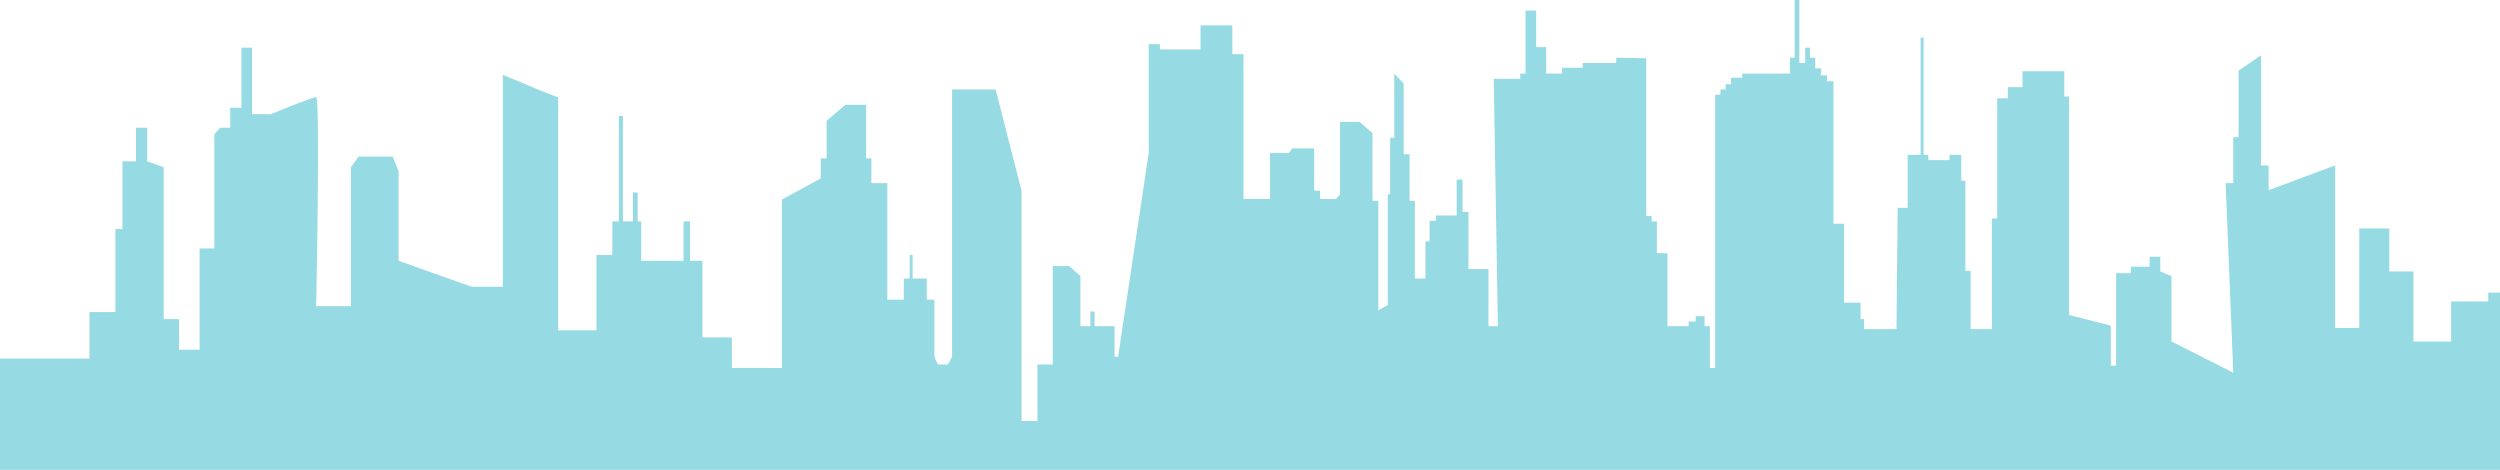 <svg width="1440" height="271" viewBox="0 0 1440 271" fill="none" xmlns="http://www.w3.org/2000/svg">
<path d="M0 270.636V206.538H51.55V179.746H66.472V131.927H70.542V92.925H78.342V73.594H84.786V92.925L94.282 96.317V183.815H103.099V201.451H114.969V143.118H123.448V77.325L126.839 73.594H132.605V62.063H139.049V27.471H145.153V65.794H156.006C163.919 62.515 180.22 55.959 182.12 55.959C184.019 55.959 182.911 136.222 182.12 176.354H202.129V96.317L206.538 90.212H226.208L229.6 98.691V150.24L271.653 165.163H289.628V43.071C300.254 47.593 321.507 56.501 321.507 55.959V190.259H343.552V146.849H352.708V127.518H356.439V66.811H358.813V127.518H364.578V110.9H367.292V127.518H369.326V150.24H393.745V127.518H397.475V150.24H404.597V194.329H421.554V211.964H450.382V114.969L472.765 102.76V91.229H476.156V69.524L487.009 60.367H498.879V91.229H501.931V105.473H511.088V172.624H520.584V169.911V160.415H523.975V146.849H525.671V160.415H528.384H533.811V172.624H538.219V205.521L540.254 209.929H546.02L548.394 205.521V51.55H573.49L588.413 109.882V242.487H597.569V209.929H606.387V153.293H615.883L622.327 159.058V187.885H628.092V179.407H630.466V187.885H641.997V205.521H644.032L661.667 88.177V25.436H668.111V28.488H691.512V14.583H709.826V31.201H716.269V34.932V114.63H731.531V88.177H742.383L744.418 85.464H756.967V109.882H760.358V114.63H769.515L771.889 111.917V70.203H783.081L790.542 76.646V115.648H793.933V178.728L799.359 175.676V111.917H800.716V79.359H803.09V42.393L808.516 48.158V88.855H811.908V115.648H814.96V160.415H821.065V139.049H823.438V127.179H827.169V124.126H839.039V103.439H842.43V122.091H845.822V154.988H857.353V187.885H862.779L860.405 45.445H875.667V42.393H878.719V6.105H884.823V27.131H890.589V42.393H899.746V39.001H911.616V36.288H930.947V33.236L948.243 33.575V124.465H951.295V127.518H954.348V145.831H960.452V187.885H972.661V185.172H976.731V182.12H978.427H981.818V185.172V187.885H984.87V211.964H987.923V54.602H990.975V51.55H994.027V48.497H997.08V44.767H1003.52V42.393H1006.24H1030.99V33.236H1033.71V0H1036.42V36.288H1039.81V27.471H1042.52V33.236H1045.58V36.288V39.341H1048.63C1049.44 39.341 1048.97 42.054 1048.63 43.41H1052.36V46.802H1056.09V128.874H1062.19V174.319H1071.69V183.815H1073.73V189.581H1082.88H1092.38L1093.06 119.717H1098.82V89.195H1106.28V21.705H1107.98V89.195H1110.69V92.247H1113.07H1122.9V89.195H1129.68V104.117H1132.06V156.006H1135.11V189.581H1147.32V125.822H1150.37V56.637H1156.48V53.585V50.193H1164.96V41.036H1189.03V55.619H1191.75V181.441L1215.83 187.546V210.608H1218.88V157.362H1227.36V153.632H1238.21V147.866H1244.31V156.345L1250.76 159.058V196.703L1286.37 214.677L1281.96 105.473H1286.37V79.02H1289.42V40.697L1302.31 31.879V95.299H1306.72V109.543L1345.04 95.299V188.903H1358.94V131.587H1376.24V156.345H1390.15V196.703H1411.85V173.641H1433.22V168.554H1440V270.636H0Z" fill="#96DAE3"/>
</svg>
